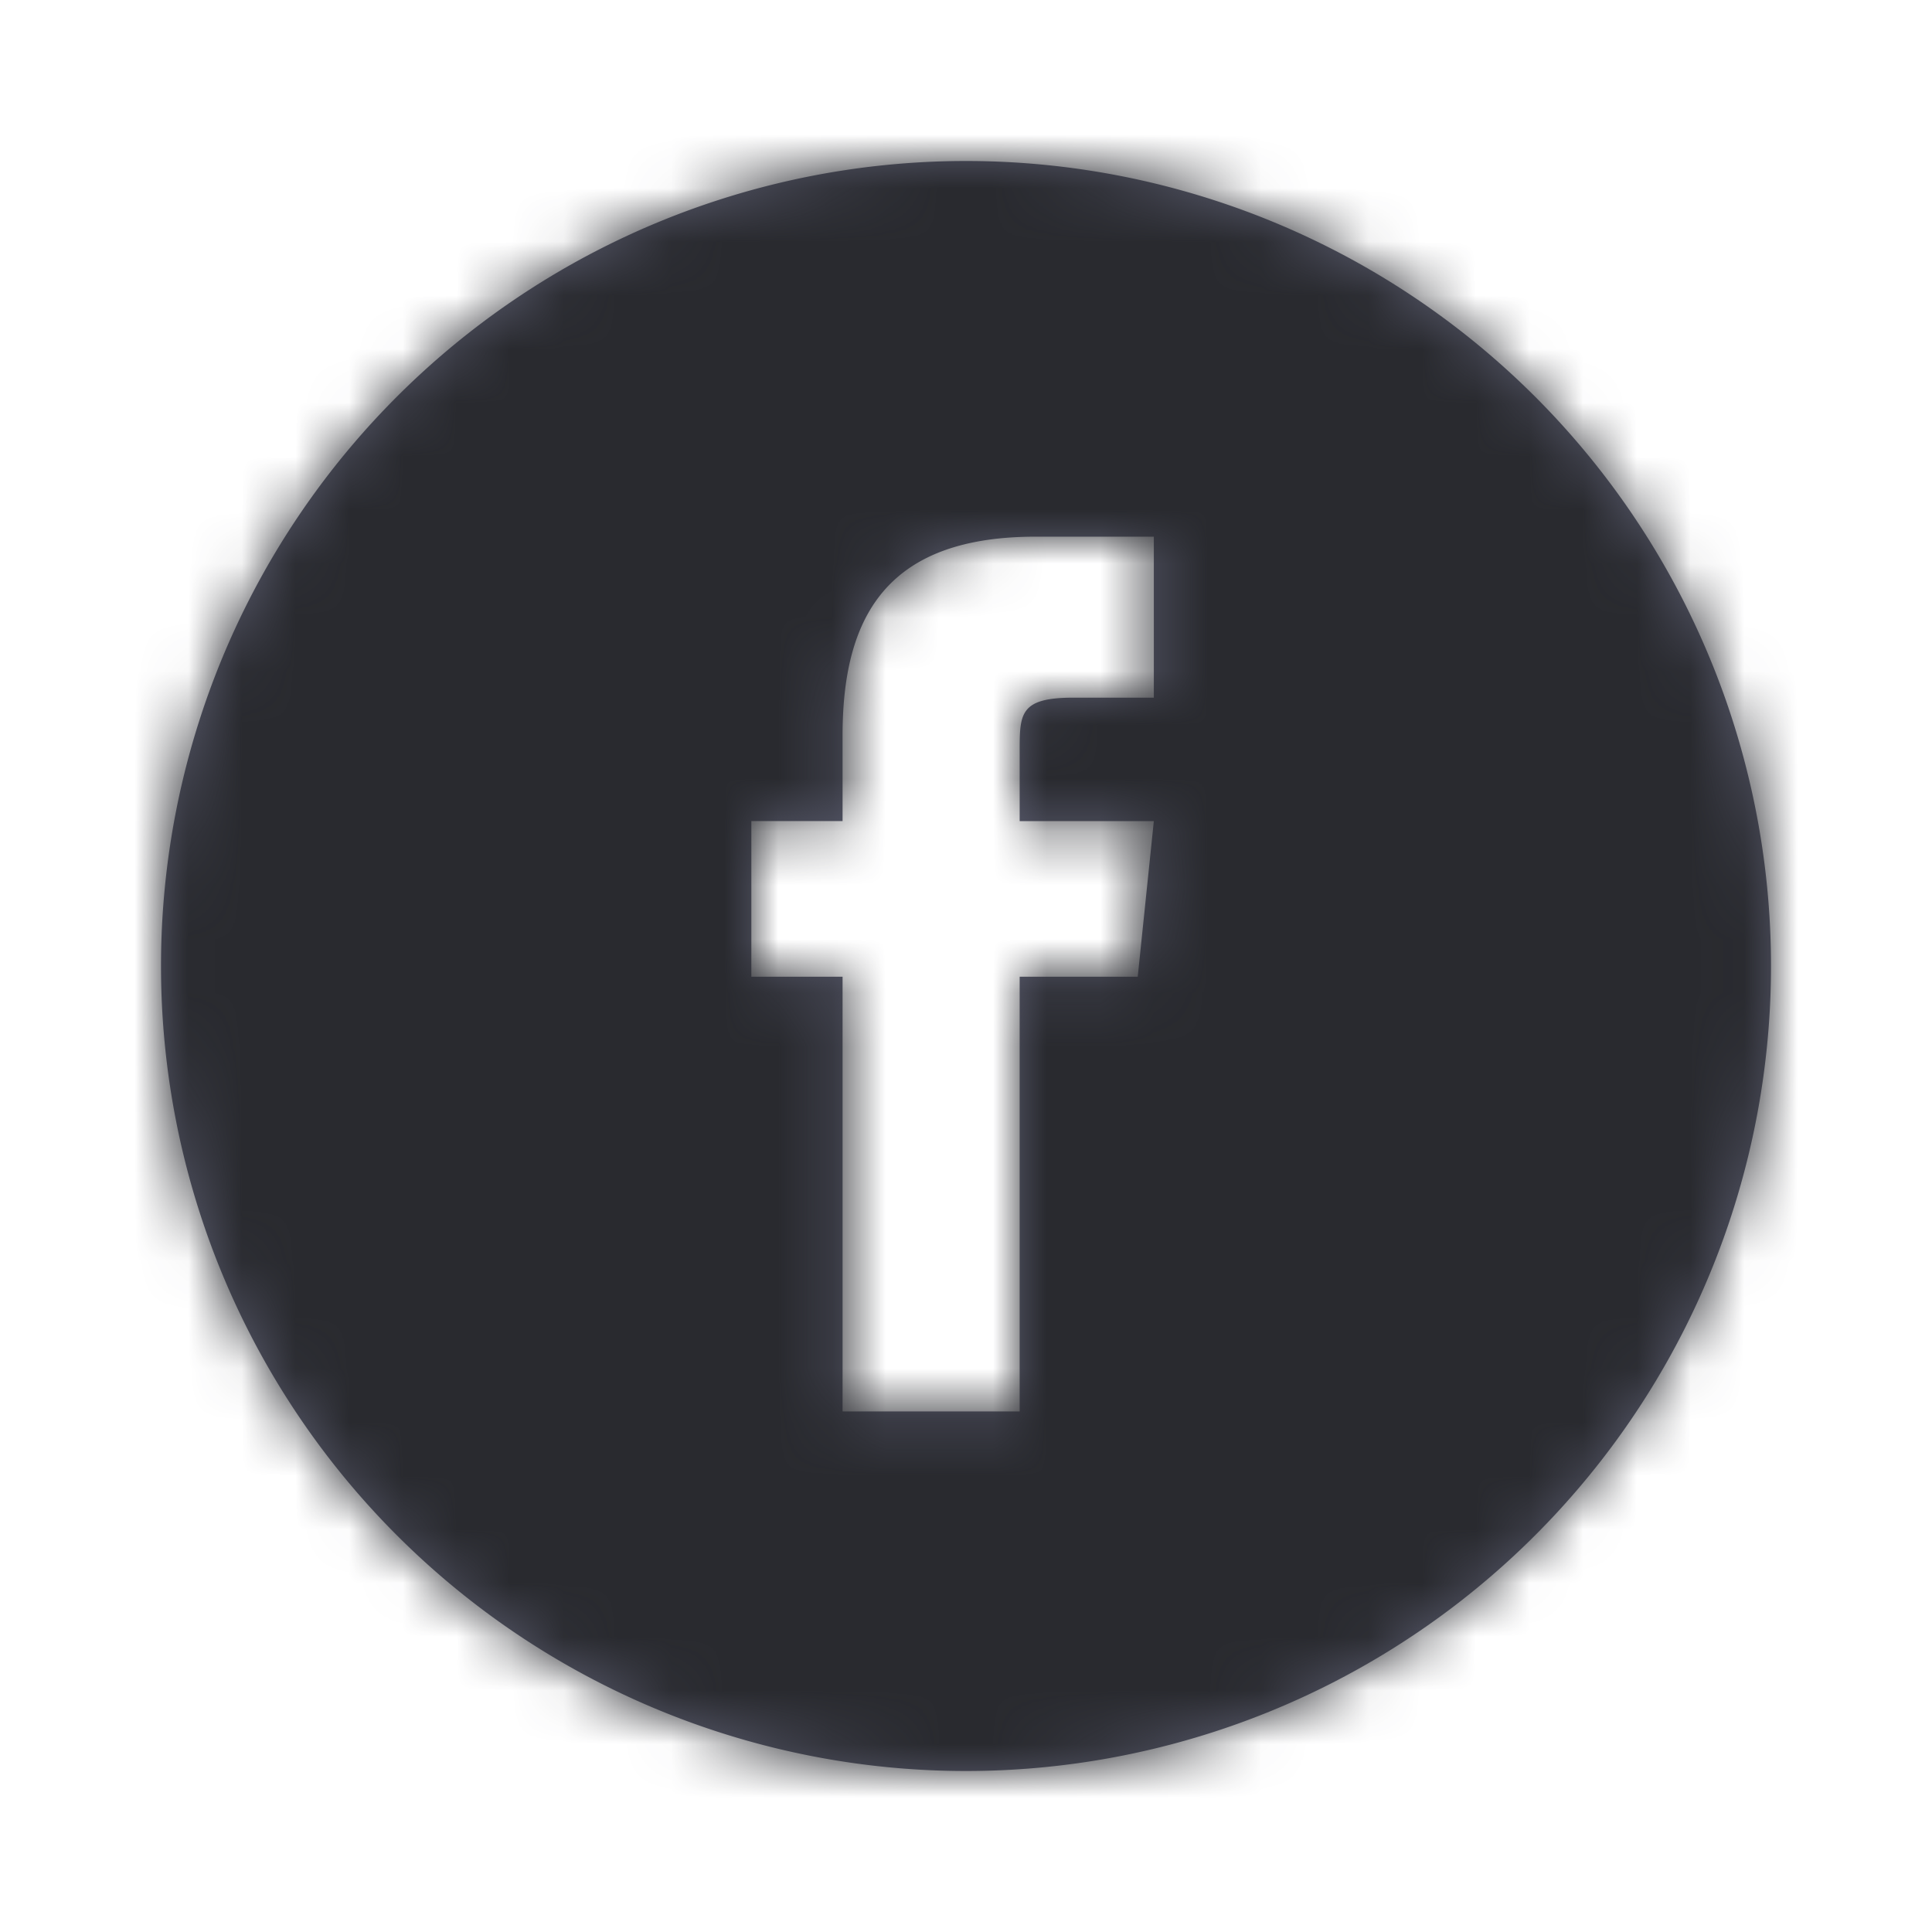 <svg xmlns="http://www.w3.org/2000/svg" xmlns:xlink="http://www.w3.org/1999/xlink" width="36" height="36"><defs><path id="a" d="M18 3a15 15 0 110 30 15 15 0 010-30zm3.6 7h-2.3c-2.7 0-3.6 1.4-3.6 3.7v1.6H14v2.9h1.7v8.1H19v-8.1h2.2l.3-2.9h-2.5V14c0-.7 0-1 1-1h1.5V10z"/></defs><g fill="none" fill-rule="evenodd"><mask id="b" fill="#fff"><use xlink:href="#a"/></mask><use fill="#585A6C" xlink:href="#a"/><path fill="#292A2F" d="M0 0h36v36H0z" mask="url(#b)"/></g></svg>